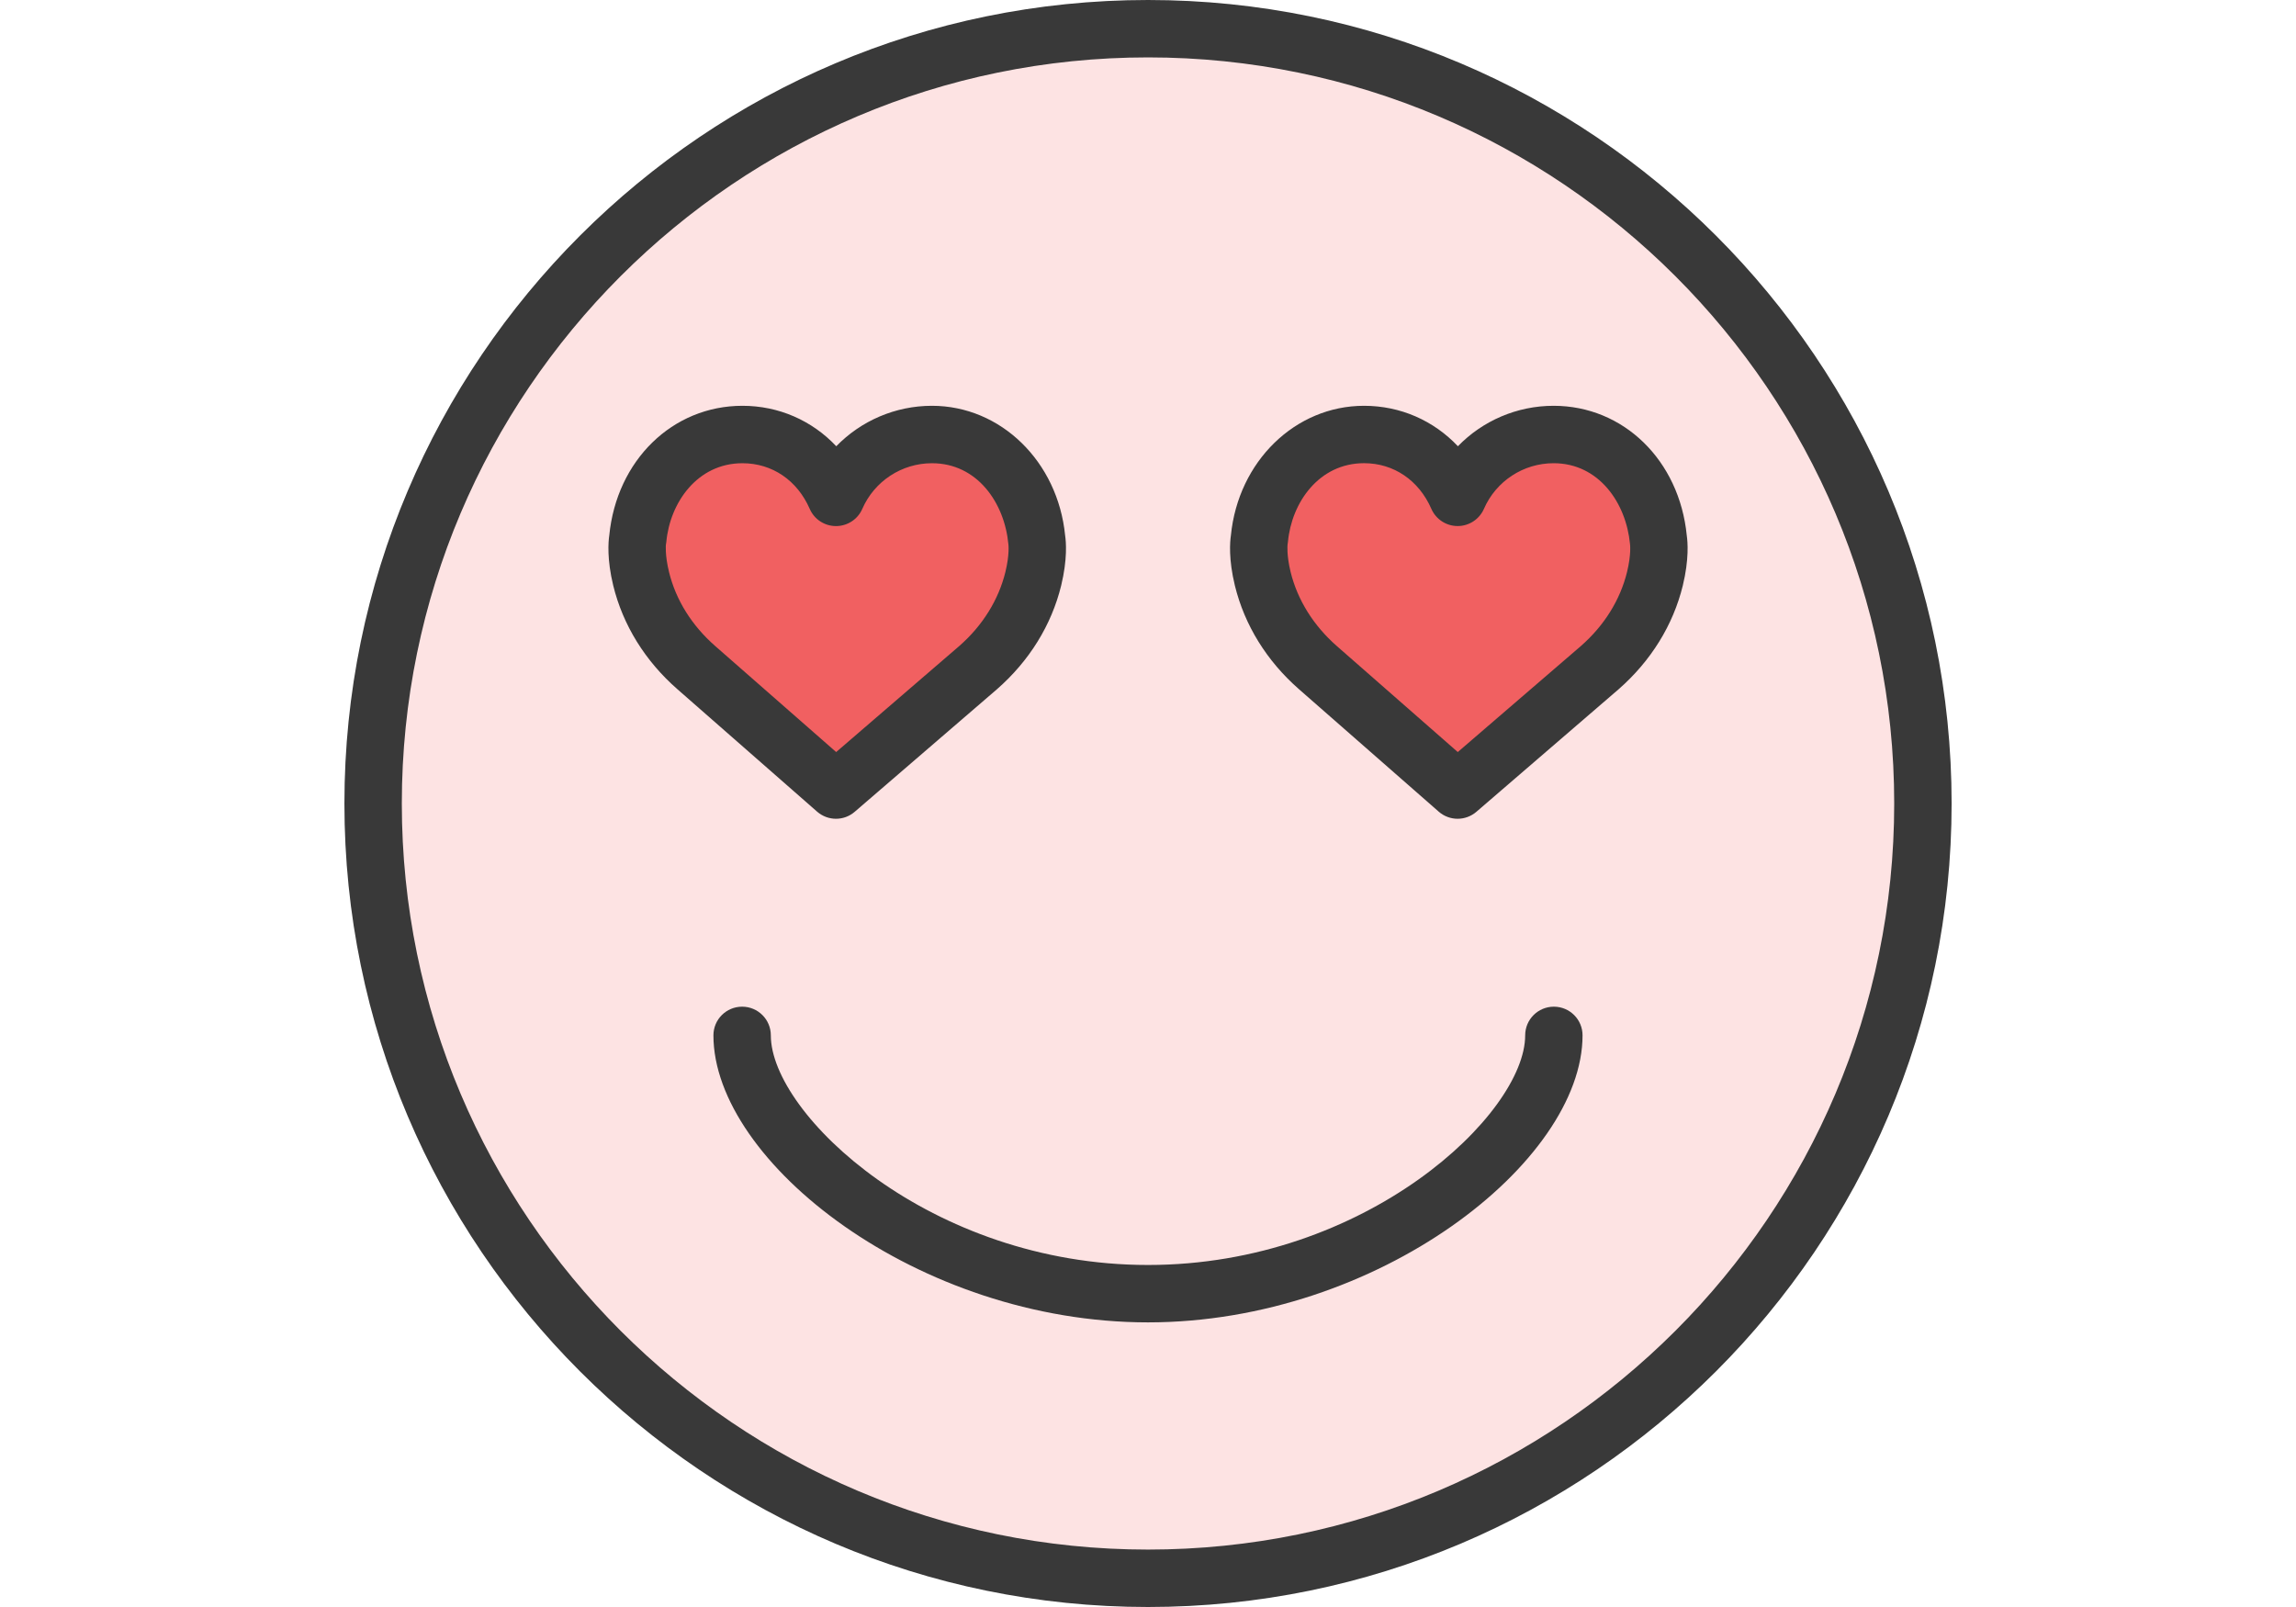 <?xml version="1.0" encoding="utf-8"?>

<!DOCTYPE svg PUBLIC "-//W3C//DTD SVG 1.1//EN" "http://www.w3.org/Graphics/SVG/1.1/DTD/svg11.dtd">
<!-- Uploaded to: SVG Repo, www.svgrepo.com, Generator: SVG Repo Mixer Tools -->
<svg height="35px" width="50px" version="1.1" id="love-smiley" xmlns="http://www.w3.org/2000/svg" xmlns:xlink="http://www.w3.org/1999/xlink" x="0px"
	 y="0px" viewBox="0 0 59.999 60" enable-background="new 0 0 59.999 60" xml:space="preserve">
<g id="love-smiley-color">
	<circle fill="#FDE3E3" cx="30" cy="30" r="28.928"/>
	<path fill="#F16061" d="M18.352,18.569c0.604-1.381,1.982-2.346,3.583-2.346c2.16,0,3.712,1.785,3.909,3.909
		c0,0,0.104,0.527-0.128,1.478c-0.316,1.293-1.059,2.441-2.059,3.318L18.352,29.499l-5.214-4.57
		c-1.001-0.877-1.744-2.025-2.062-3.319c-0.231-0.95-0.126-1.478-0.126-1.478c0.195-2.124,1.749-3.909,3.909-3.909
		C16.461,16.223,17.75,17.188,18.352,18.569z"/>
	<path fill="#F16061" d="M41.558,18.569c0.602-1.381,1.98-2.346,3.582-2.346c2.158,0,3.712,1.785,3.908,3.909
		c0,0,0.105,0.527-0.126,1.478c-0.317,1.293-1.061,2.441-2.061,3.318l-5.304,4.57l-5.215-4.57
		c-1.002-0.877-1.743-2.025-2.061-3.319c-0.231-0.95-0.126-1.478-0.126-1.478c0.194-2.124,1.749-3.909,3.907-3.909
		C39.666,16.223,40.955,17.188,41.558,18.569z"/>
</g>
<g id="love-smiley-line">
	<g>
		<path fill="#393939" d="M30,60C13.457,60,0,46.542,0,30S13.457,0,30,0s30,13.458,30,30S46.541,60,30,60
			L30,60z M30,2.143C14.64,2.143,2.143,14.639,2.143,30c0,15.361,12.497,27.856,27.857,27.856
			c15.359,0,27.857-12.495,27.857-27.856C57.857,14.639,45.359,2.143,30,2.143L30,2.143z"/>
	</g>
	<g>
		<path fill="#393939" d="M30,49.373c-8.586,0-16.224-5.992-16.224-10.716c0-0.593,0.479-1.071,1.072-1.071
			c0.591,0,1.071,0.479,1.071,1.071c0,2.935,5.946,8.573,14.081,8.573c8.134,0,14.08-5.639,14.08-8.573
			c0-0.593,0.48-1.071,1.071-1.071c0.592,0,1.071,0.479,1.071,1.071C46.222,43.381,38.584,49.373,30,49.373
			L30,49.373z"/>
	</g>
	<g>
		<path fill="#393939" d="M18.352,30.57c-0.252,0-0.504-0.089-0.706-0.266l-5.214-4.57
			c-1.206-1.055-2.034-2.393-2.396-3.87c-0.24-0.986-0.183-1.638-0.149-1.869
			c0.276-2.809,2.361-4.844,4.972-4.844c1.359,0,2.602,0.553,3.503,1.51c0.922-0.948,2.202-1.51,3.572-1.51
			c2.568,0,4.699,2.08,4.972,4.843c0.035,0.232,0.091,0.884-0.148,1.869c-0.362,1.478-1.191,2.816-2.397,3.871
			l-5.311,4.576C18.85,30.483,18.601,30.57,18.352,30.57L18.352,30.57z M12.001,20.339
			c0.002,0-0.041,0.37,0.117,1.017c0.255,1.046,0.853,2.002,1.726,2.766l4.514,3.957l4.599-3.962
			c0.865-0.758,1.462-1.715,1.719-2.761c0.163-0.666,0.112-1.038,0.111-1.041c-0.144-1.542-1.163-3.02-2.852-3.02
			c-1.128,0-2.149,0.669-2.601,1.704c-0.169,0.39-0.556,0.643-0.982,0.643l0,0c-0.427,0-0.812-0.252-0.981-0.643
			c-0.466-1.067-1.404-1.704-2.511-1.704c-1.688,0-2.708,1.478-2.842,2.936c-0.004,0.037-0.008,0.073-0.017,0.11
			C12.001,20.339,12.001,20.339,12.001,20.339L12.001,20.339z"/>
	</g>
	<g>
		<path fill="#393939" d="M41.558,30.57c-0.252,0-0.504-0.089-0.706-0.266l-5.215-4.57
			c-1.204-1.054-2.032-2.392-2.394-3.87c-0.24-0.984-0.184-1.636-0.149-1.87
			c0.271-2.764,2.401-4.843,4.971-4.843c1.358,0,2.602,0.553,3.504,1.51c0.92-0.948,2.201-1.51,3.572-1.51
			c2.609,0,4.695,2.035,4.972,4.843c0.034,0.232,0.091,0.883-0.148,1.869c-0.36,1.474-1.188,2.812-2.396,3.871
			l-5.31,4.576C42.057,30.483,41.807,30.57,41.558,30.57L41.558,30.57z M35.209,20.341
			c0,0-0.042,0.368,0.114,1.014c0.258,1.047,0.855,2.003,1.726,2.767l4.515,3.957l4.6-3.962
			c0.867-0.76,1.463-1.716,1.719-2.76c0.163-0.667,0.112-1.039,0.111-1.043
			c-0.146-1.542-1.166-3.019-2.853-3.019c-1.129,0-2.149,0.669-2.6,1.703c-0.171,0.39-0.556,0.643-0.981,0.643
			h-0.001c-0.426,0-0.811-0.252-0.982-0.643c-0.466-1.066-1.405-1.704-2.512-1.704
			c-1.688,0-2.707,1.477-2.841,2.935c-0.003,0.038-0.009,0.075-0.016,0.113
			C35.208,20.341,35.209,20.341,35.209,20.341L35.209,20.341z"/>
	</g>
</g>
</svg>
